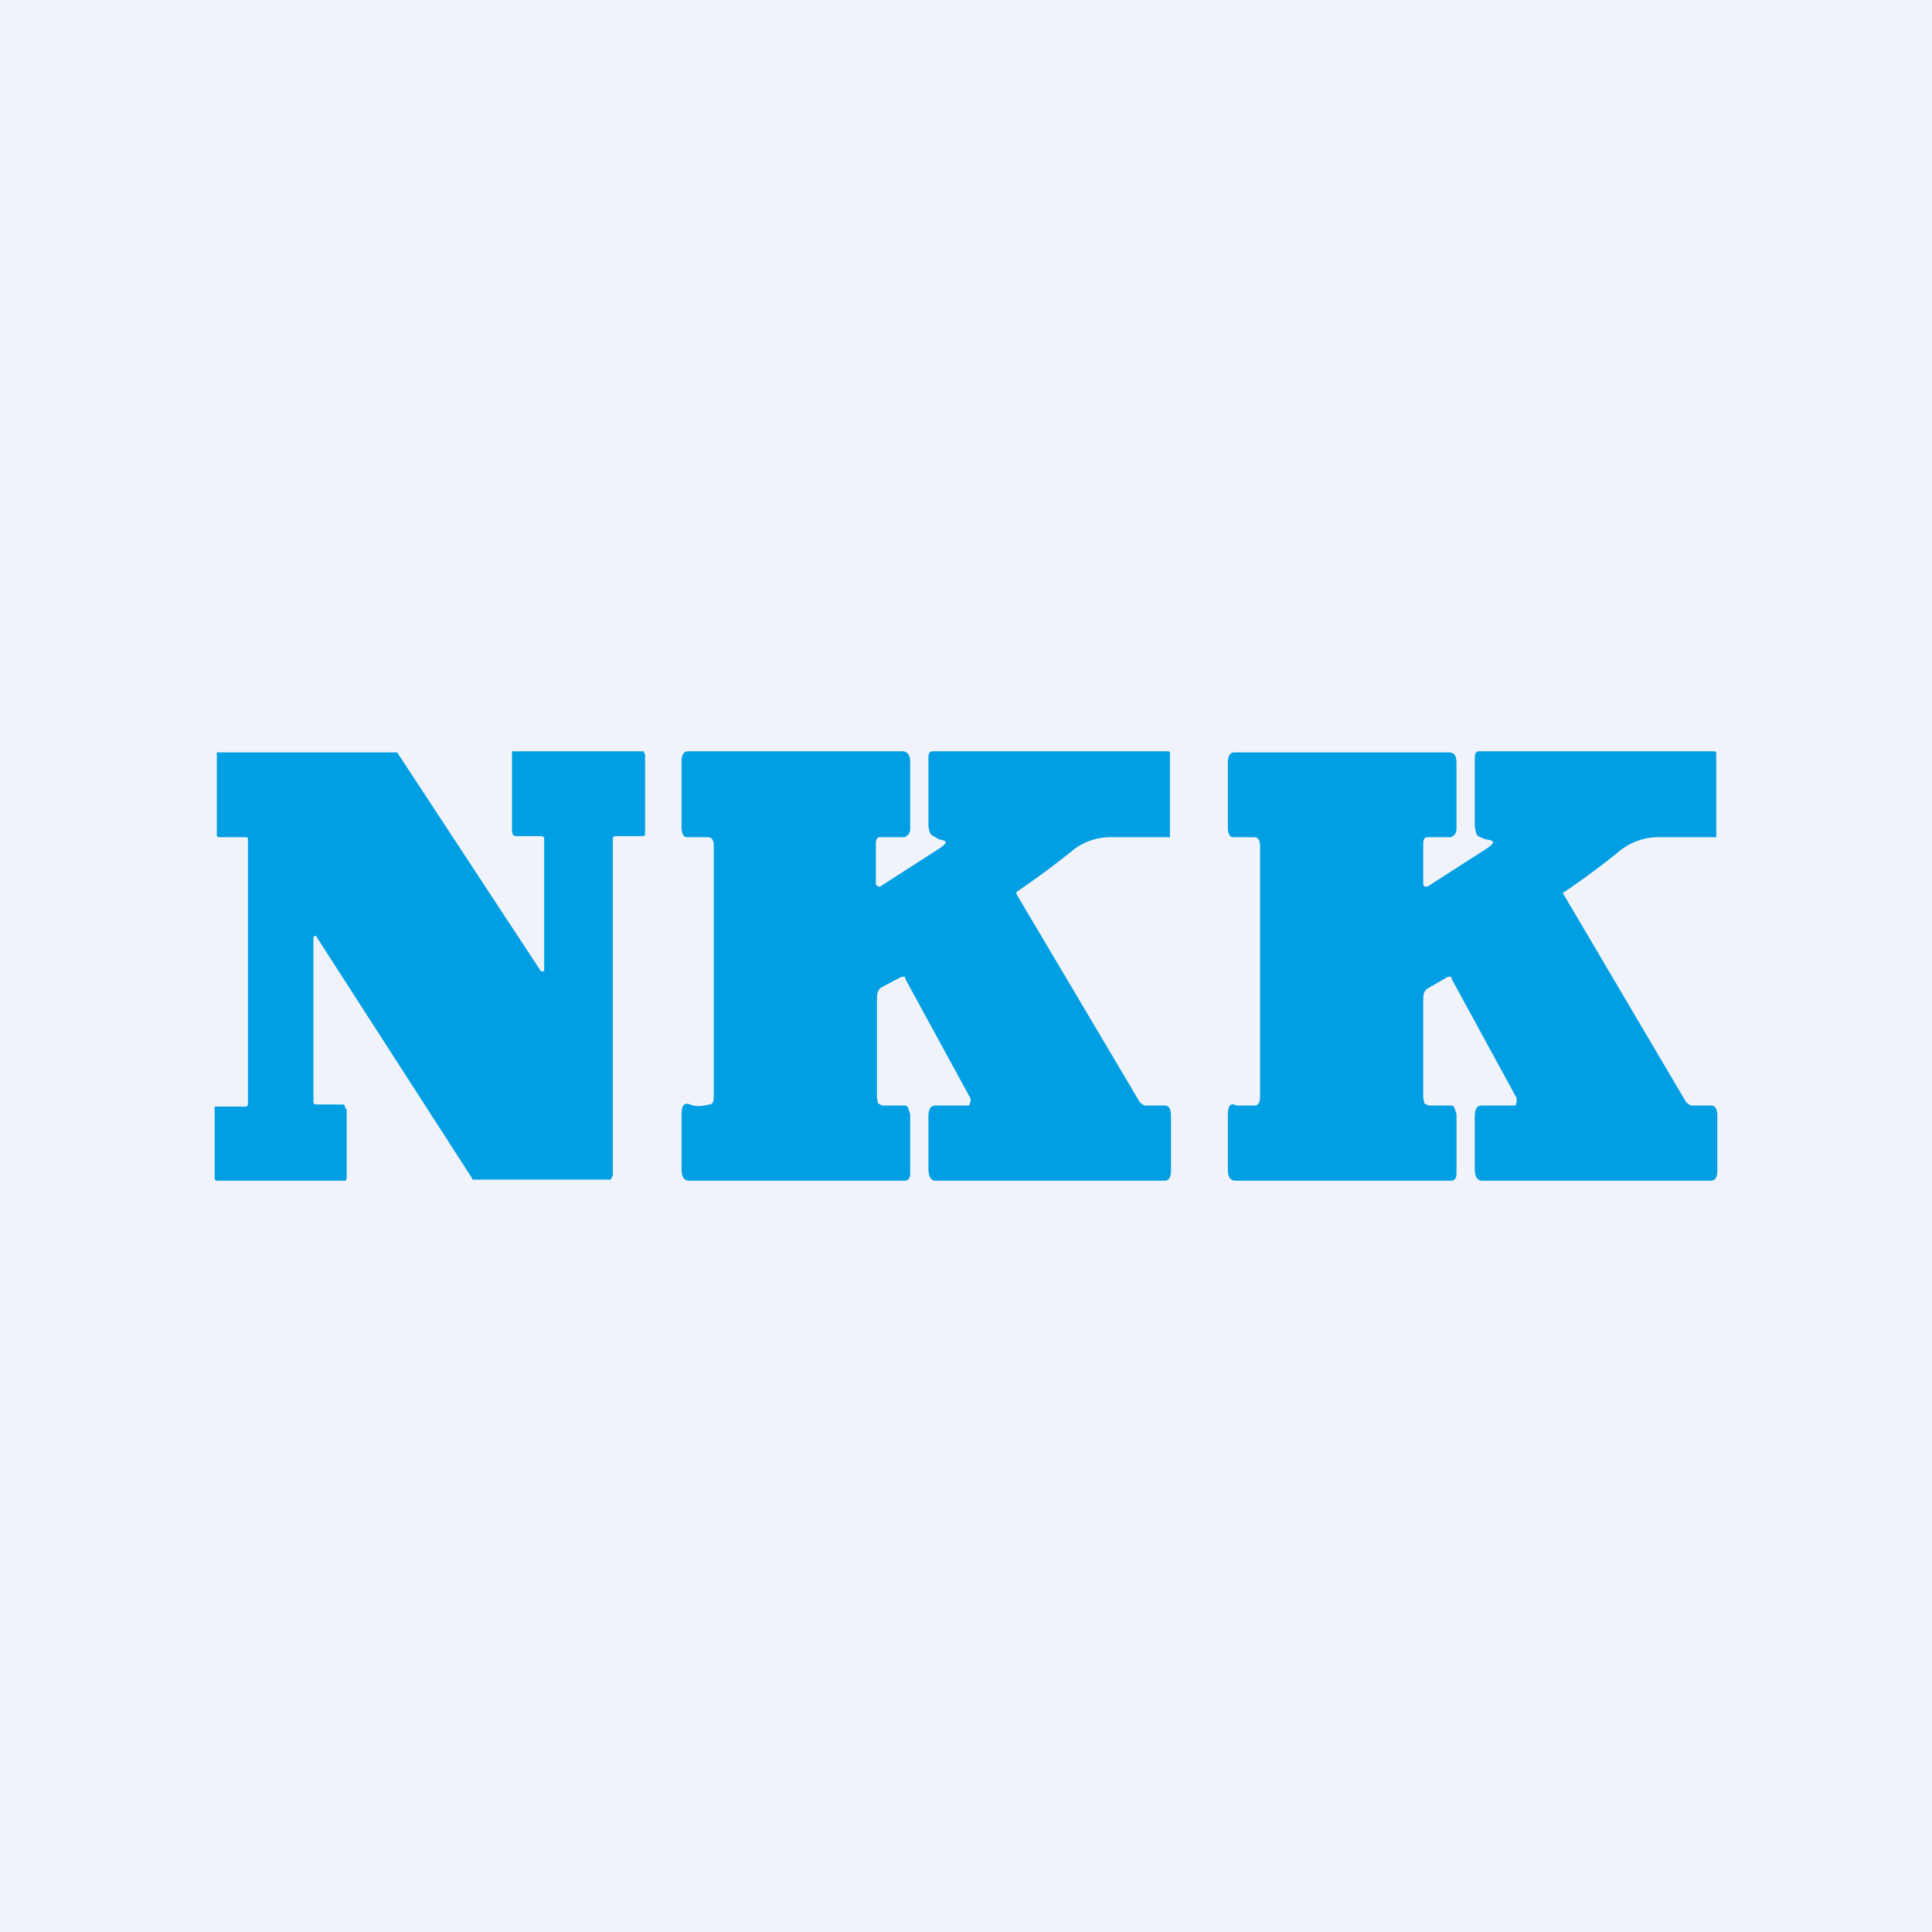 <!-- by TradingView --><svg width="18" height="18" viewBox="0 0 18 18" xmlns="http://www.w3.org/2000/svg"><path fill="#F0F3FA" d="M0 0h18v18H0z"/><path d="M3.23 10.33v.65l-.01.02h-1.2L2 10.99v-.01L2 10.96v-.65H2.3l.01-.02V7.81L2.3 7.8h-.26l-.02-.01v-.78H3.7l1.34 2.04h.03V7.8l-.02-.01H4.8l-.02-.01-.01-.03v-.75H6v.01l.01.02v.75l-.02.01h-.26l-.02.01v3.15l-.01.02-.01.02H4.4v-.01L2.95 8.73v-.01h-.02l-.01.01v1.55l.02.01h.26l.01.01.01.03ZM8.75 7.82l-.07-.04a.08.08 0 0 1-.02-.03l-.01-.05v-.64c0-.04.01-.06.04-.06h2.2l.01.01v.79h-.53a.57.57 0 0 0-.36.11 7.5 7.5 0 0 1-.54.4v.02l1.15 1.94.04.03h.19c.04 0 .06.03.06.1v.5c0 .07-.02.1-.06.1H8.72c-.05 0-.07-.04-.07-.12v-.47c0-.08.02-.11.07-.11h.31l.01-.03a.07.07 0 0 0 0-.04l-.6-1.1-.01-.03H8.4l-.19.1c-.03.02-.04.06-.04.1v.93l.01.05.04.02h.2c.02 0 .03 0 .04.02l.02.06v.55c0 .05-.02.07-.05.07H6.42c-.05 0-.07-.04-.07-.11v-.5c0-.09.02-.12.08-.1.04.02.1.02.18 0 .03 0 .04-.03.04-.07V7.87c0-.04-.02-.07-.05-.07h-.2c-.03 0-.05-.03-.05-.1v-.6c0-.07.02-.1.06-.1h2c.04 0 .07.03.07.1v.63a.1.1 0 0 1-.02.05l-.03.02H8.2c-.03 0-.04.02-.04.07v.37l.01.01.01.01h.02l.56-.36c.07-.05.07-.07-.02-.08ZM13.84 7.82l-.07-.03a.08.08 0 0 1-.02-.04l-.01-.05v-.63c0-.05.01-.07.04-.07h2.2l.01.01v.79h-.53a.57.57 0 0 0-.36.12 7.49 7.49 0 0 1-.54.4l1.15 1.95.04.03h.19c.04 0 .06.03.06.1v.5c0 .07-.02.1-.06.1h-2.13c-.05 0-.07-.04-.07-.12v-.47c0-.08.02-.11.07-.11h.31l.01-.03v-.04l-.6-1.1-.01-.03h-.03l-.19.11c-.03.02-.04.05-.04.1v.92l.01.05.04.02h.2c.02 0 .03 0 .04.02l.02.06v.55c0 .05-.02.07-.05.07h-2.01c-.05 0-.07-.04-.07-.1v-.5c0-.1.02-.13.08-.1h.18c.03-.01.04-.04.04-.08V7.88c0-.05-.02-.08-.05-.08h-.2c-.03 0-.05-.03-.05-.09v-.6c0-.07.02-.1.06-.1h2c.04 0 .07.02.07.1v.62a.1.1 0 0 1-.02.05l-.03.02h-.22c-.03 0-.04.02-.04.07v.37l.01.02h.03l.56-.36c.07-.05.07-.07-.02-.08Z" fill="#009EE2"/></svg>